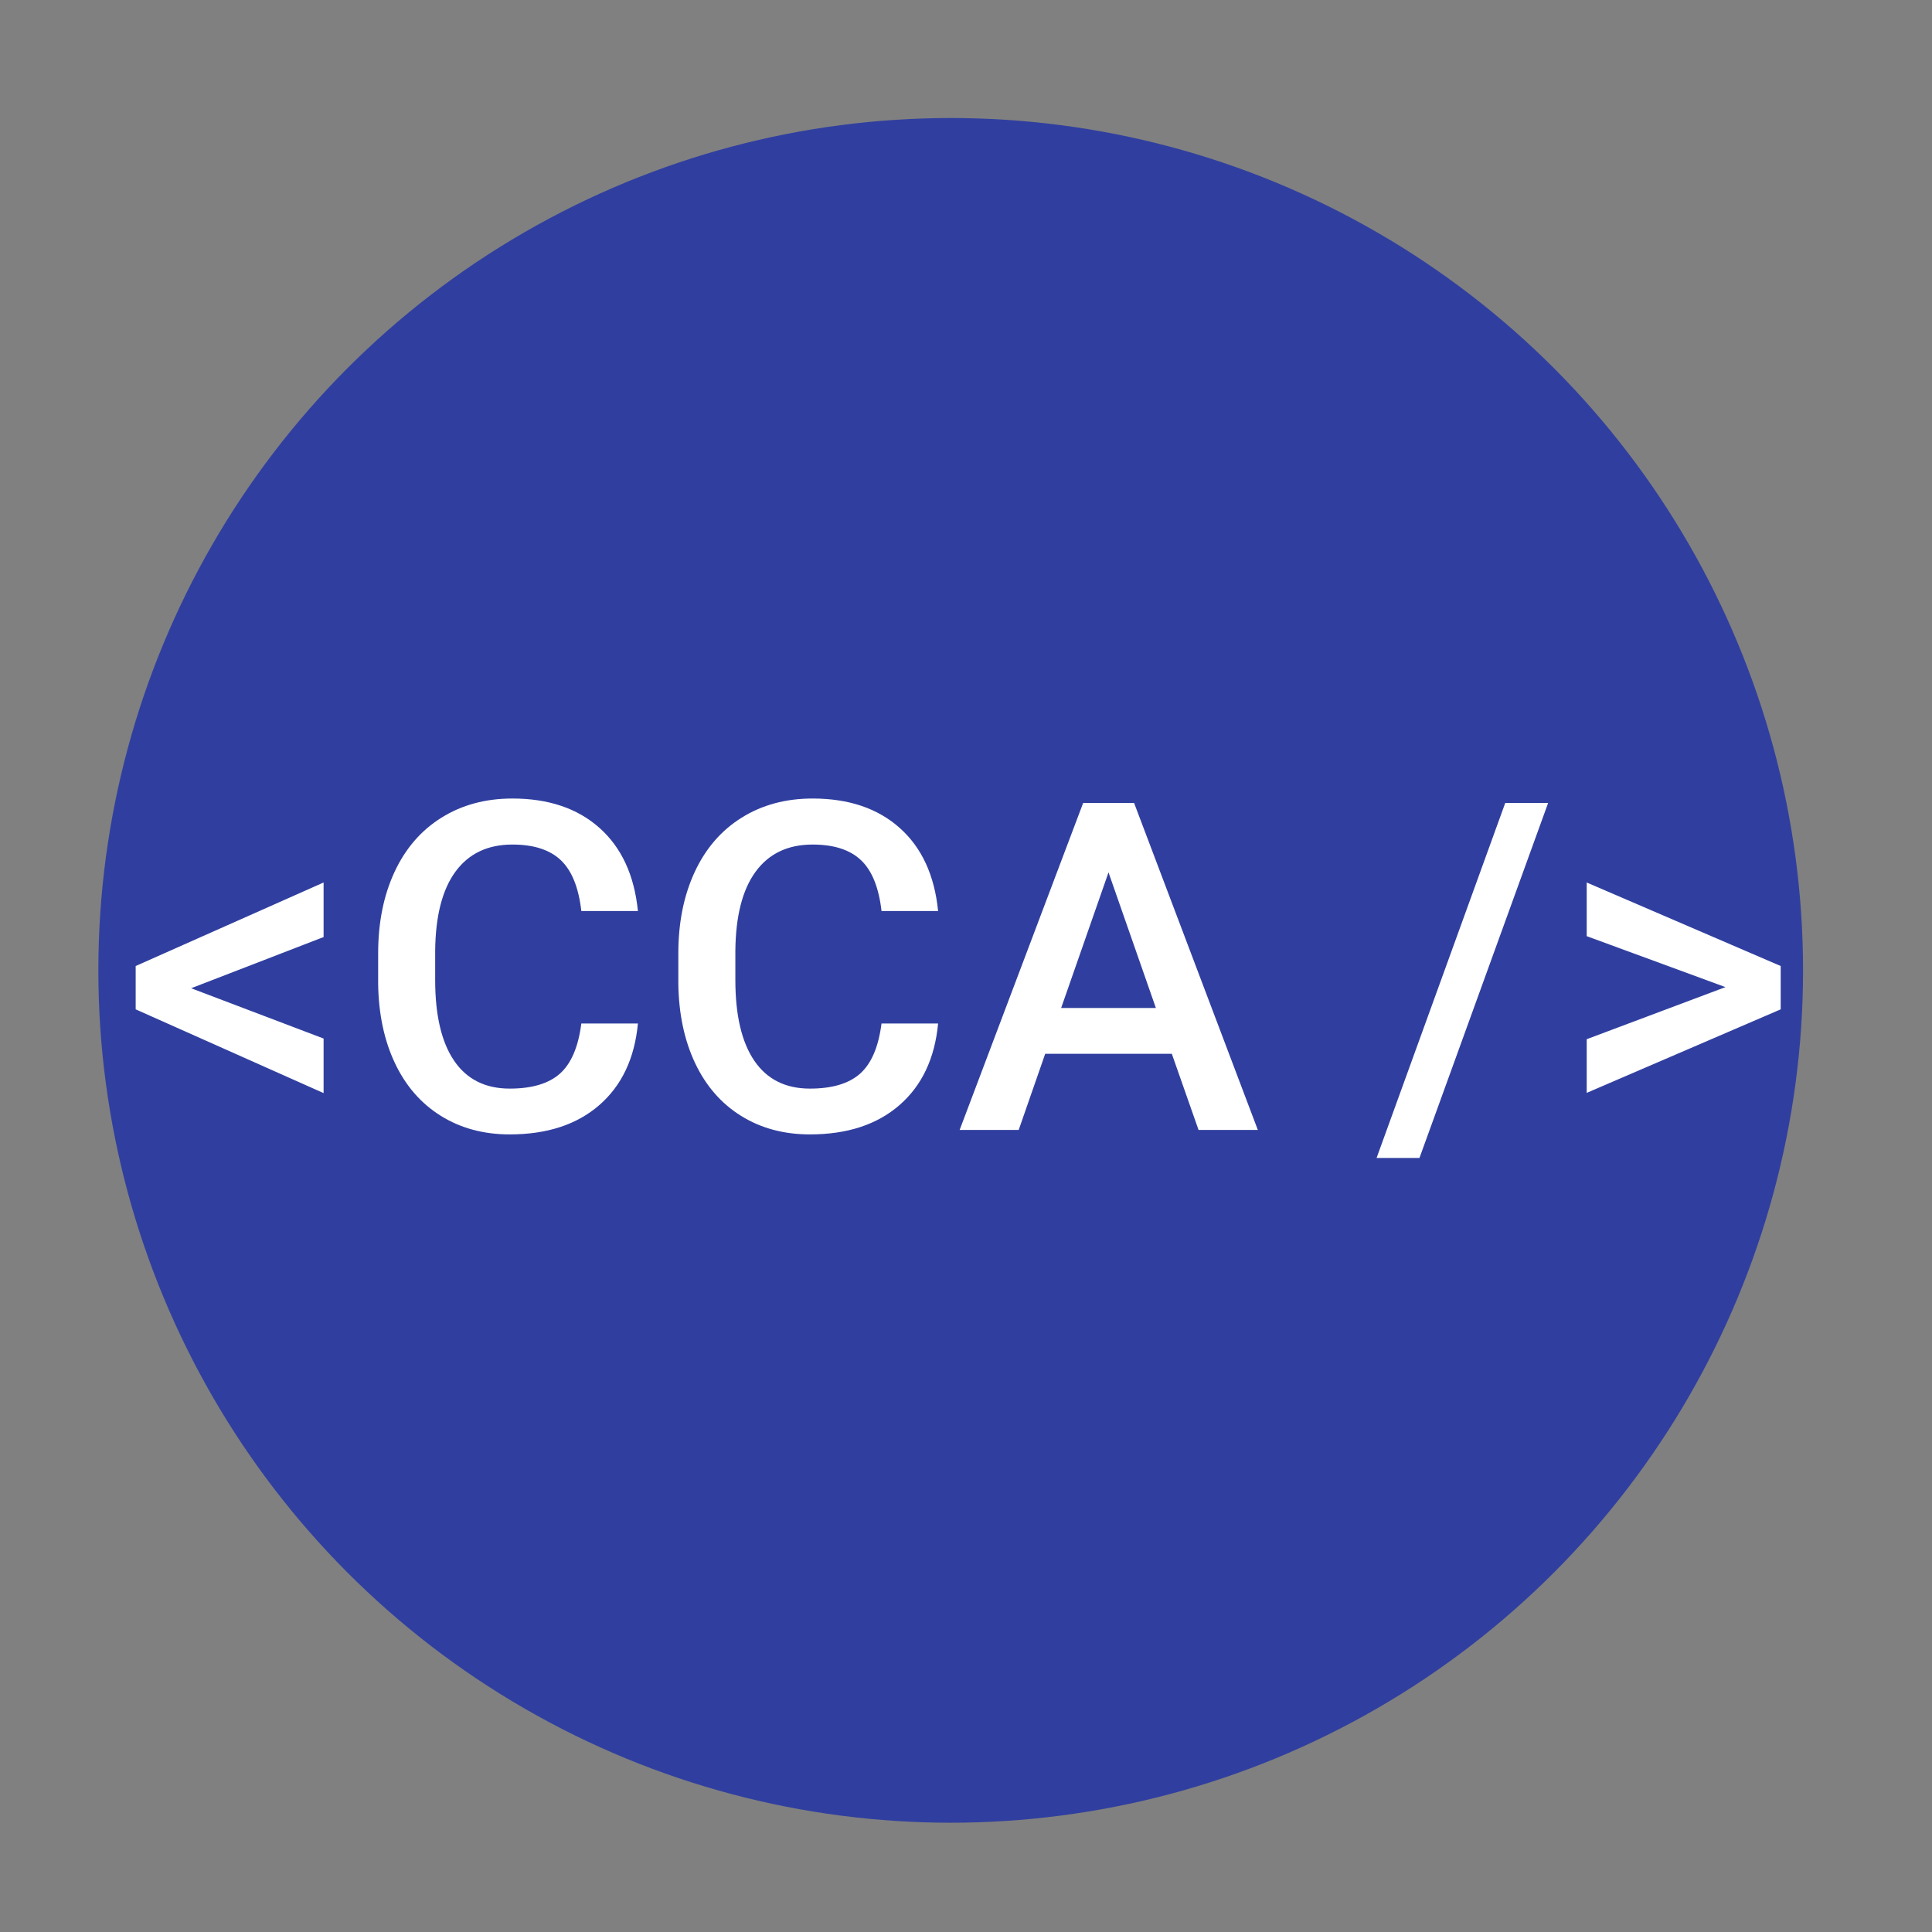 <?xml version="1.0" encoding="utf-8"?>
<svg viewBox="0 0 500 500" xmlns="http://www.w3.org/2000/svg">
  <rect x="0" y="0" width="500" height="500" fill="#808080" stroke="none"/>
  <ellipse style="fill: rgb(48, 63, 159); fill-rule: nonzero;" cx="246.041" cy="251.132" rx="220.588" ry="220.588"/>
  <path d="M 49.465 255.756 L 83.747 268.772 L 83.747 282.892 L 35.113 261.218 L 35.113 250.004 L 83.747 228.389 L 83.747 242.508 Z M 165.092 264.879 Q 163.813 278.418 155.097 286 Q 146.382 293.583 131.913 293.583 Q 121.803 293.583 114.104 288.789 Q 106.405 283.996 102.221 275.164 Q 98.038 266.332 97.864 254.652 L 97.864 246.75 Q 97.864 234.78 102.105 225.658 Q 106.347 216.535 114.278 211.596 Q 122.21 206.657 132.611 206.657 Q 146.614 206.657 155.156 214.269 Q 163.697 221.881 165.092 235.768 L 150.449 235.768 Q 149.403 226.646 145.132 222.607 Q 140.862 218.569 132.611 218.569 Q 123.023 218.569 117.881 225.571 Q 112.739 232.572 112.622 246.111 L 112.622 253.607 Q 112.622 267.319 117.532 274.525 Q 122.442 281.73 131.913 281.73 Q 140.571 281.73 144.929 277.837 Q 149.287 273.943 150.449 264.879 Z M 242.779 264.879 Q 241.501 278.418 232.785 286 Q 224.069 293.583 209.601 293.583 Q 199.491 293.583 191.792 288.789 Q 184.093 283.996 179.909 275.164 Q 175.725 266.332 175.551 254.652 L 175.551 246.75 Q 175.551 234.78 179.793 225.658 Q 184.034 216.535 191.966 211.596 Q 199.897 206.657 210.298 206.657 Q 224.302 206.657 232.843 214.269 Q 241.385 221.881 242.779 235.768 L 228.137 235.768 Q 227.091 226.646 222.82 222.607 Q 218.549 218.569 210.298 218.569 Q 200.711 218.569 195.568 225.571 Q 190.426 232.572 190.31 246.111 L 190.31 253.607 Q 190.31 267.319 195.22 274.525 Q 200.13 281.73 209.601 281.73 Q 218.259 281.73 222.616 277.837 Q 226.974 273.943 228.137 264.879 Z M 303.267 272.723 L 270.496 272.723 L 263.639 292.421 L 248.358 292.421 L 280.316 207.819 L 293.506 207.819 L 325.522 292.421 L 310.182 292.421 Z M 274.621 260.87 L 299.142 260.87 L 286.882 225.774 Z M 367.354 299.684 L 356.256 299.684 L 389.551 207.819 L 400.649 207.819 Z M 446.549 255.466 L 410.64 242.276 L 410.64 228.389 L 460.843 250.004 L 460.843 261.218 L 410.64 282.834 L 410.64 268.946 Z" transform="matrix(1, 0, 0, 1, 0, 0)" style="fill: rgb(255, 255, 255); text-transform: uppercase; white-space: pre;"/>
</svg>